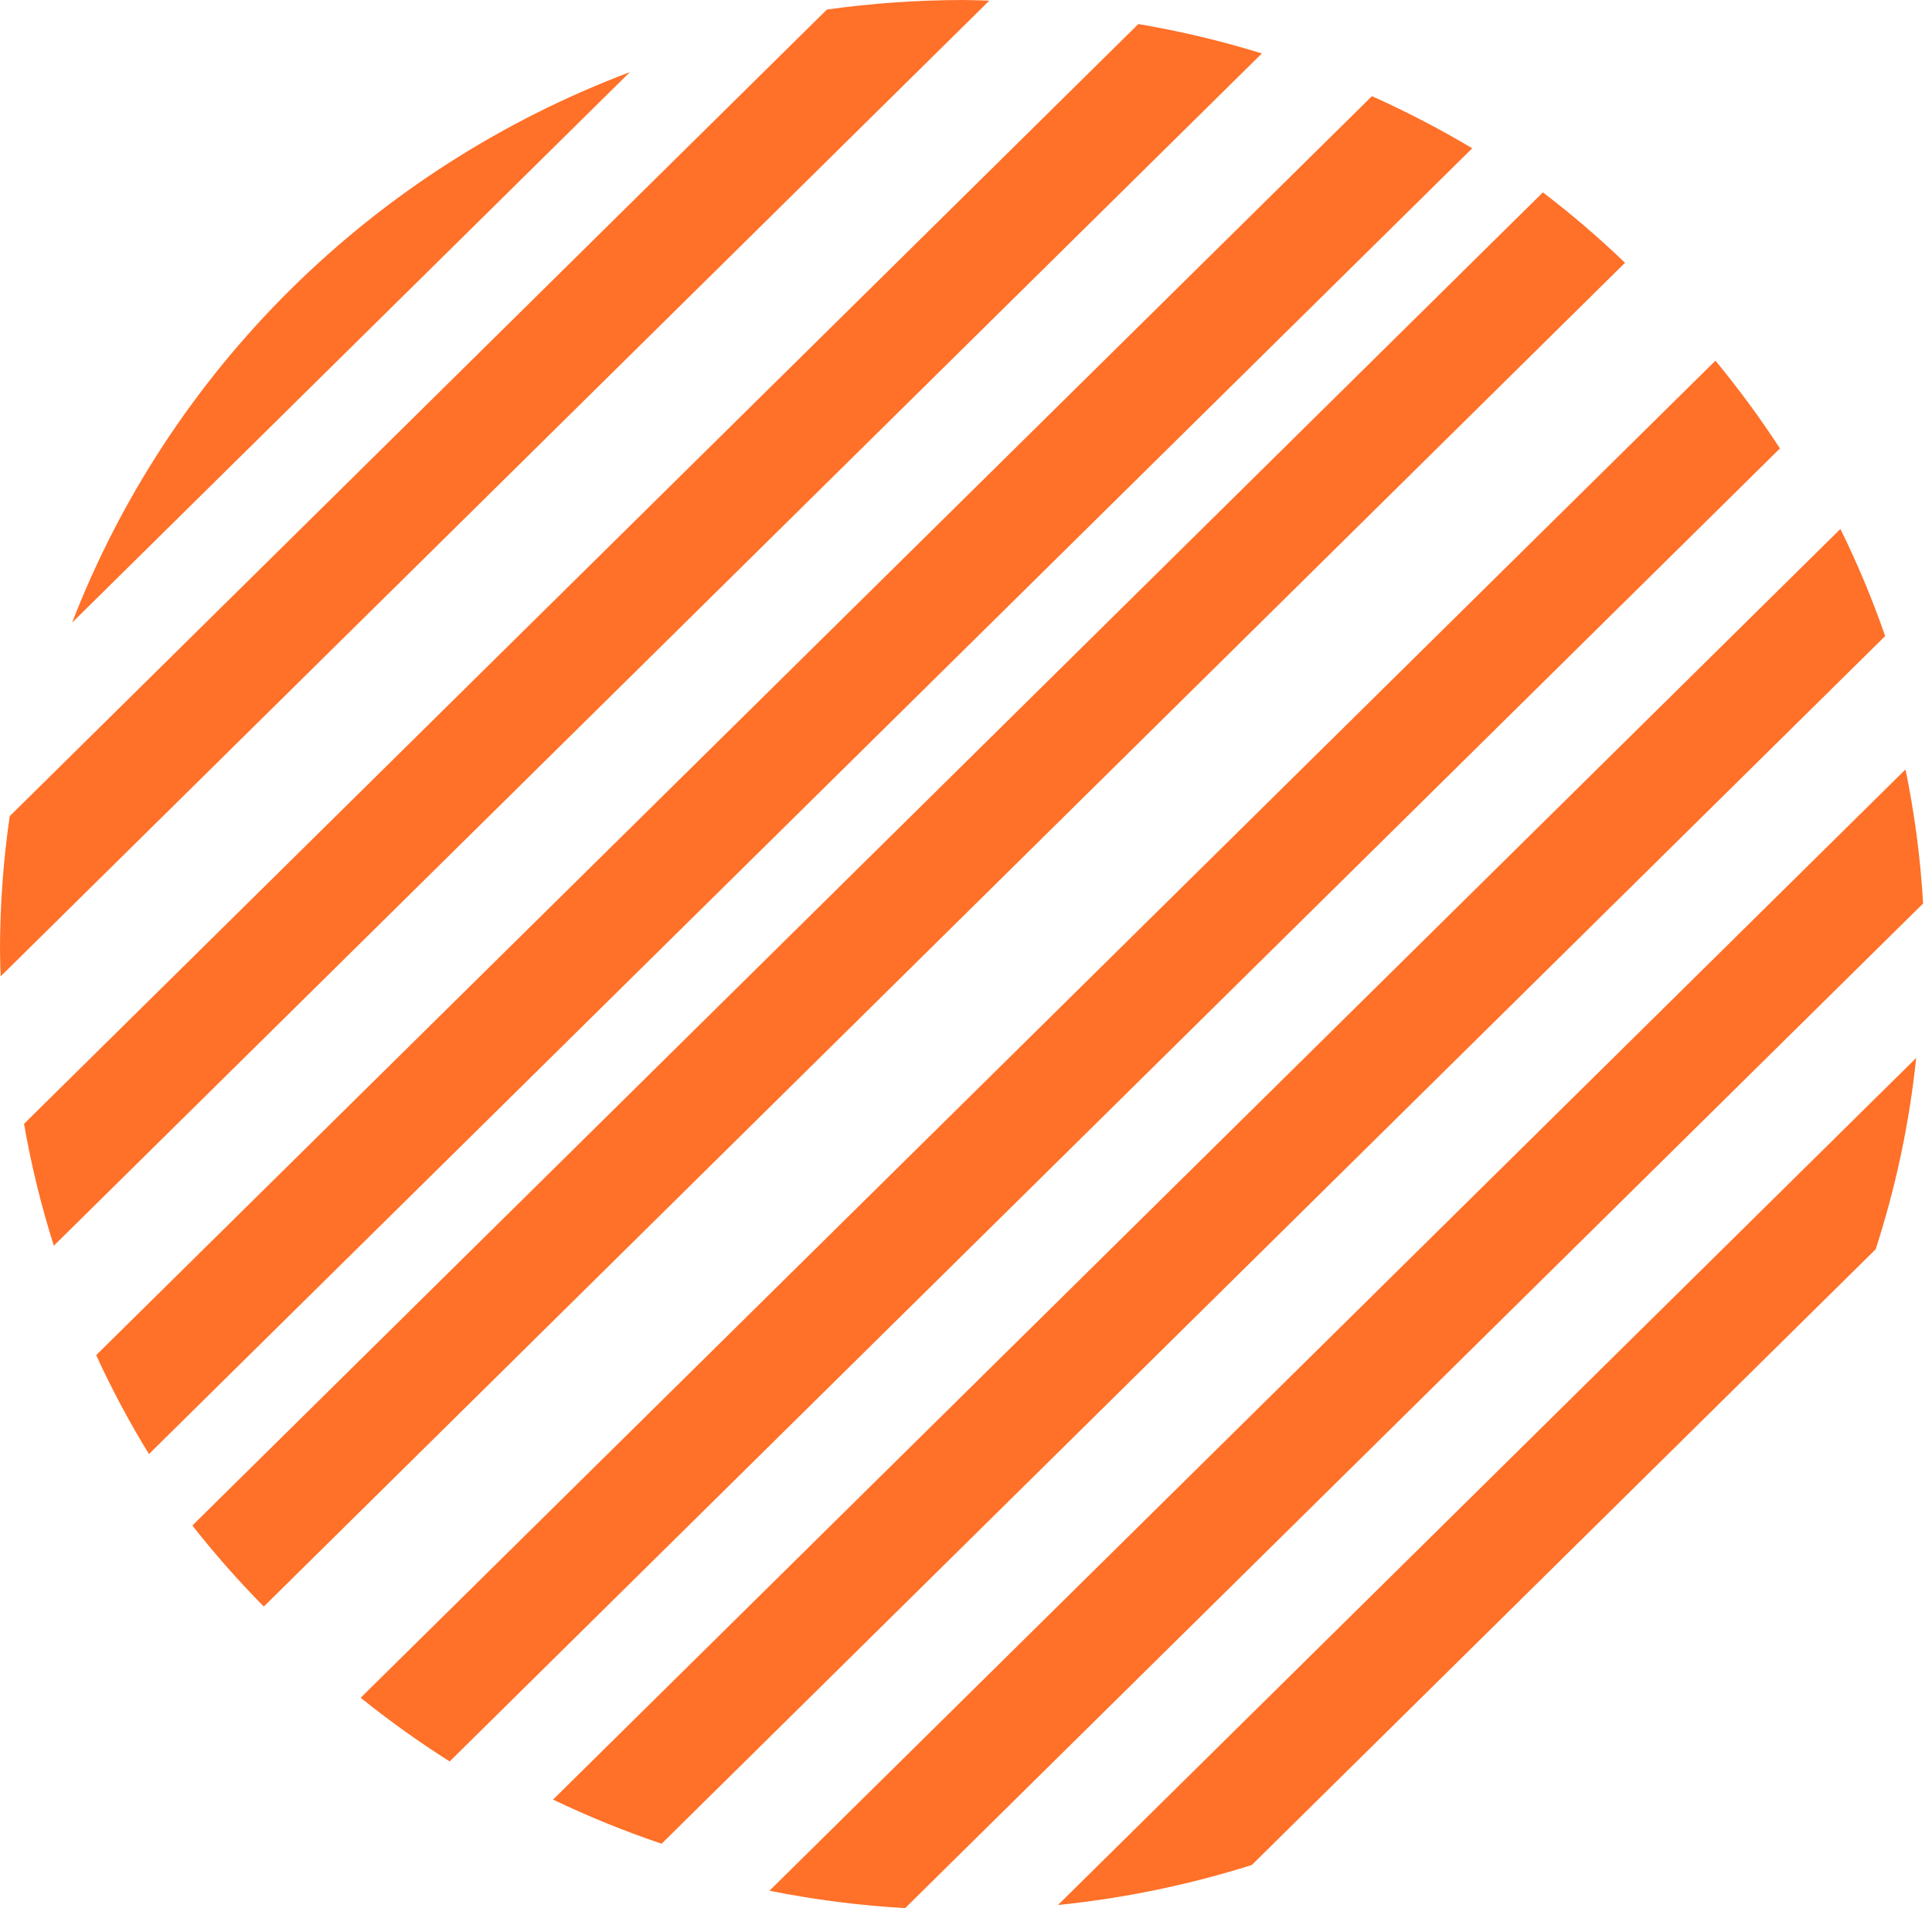 <svg width="81" height="80" viewBox="0 0 81 80" fill="none" xmlns="http://www.w3.org/2000/svg">
<path d="M3.024 26.103L26.408 3.024C21.084 5.031 16.249 8.123 12.22 12.1C8.191 16.077 5.057 20.849 3.024 26.103Z" fill="#FF7028"/>
<path d="M40.369 0C38.462 0.003 36.557 0.137 34.669 0.4L0.408 34.218C0.137 36.081 0.001 37.959 0 39.841C0 40.208 0.017 40.569 0.027 40.935L41.478 0.027C41.109 0.017 40.74 0 40.369 0Z" fill="#FF7028"/>
<path d="M52.904 2.241C51.208 1.716 49.478 1.304 47.726 1.008L1.008 47.118C1.308 48.847 1.726 50.554 2.257 52.228L52.904 2.241Z" fill="#FF7028"/>
<path d="M61.724 6.217C60.367 5.407 58.963 4.678 57.519 4.032L4.032 56.816C4.685 58.241 5.424 59.626 6.245 60.963L61.724 6.217Z" fill="#FF7028"/>
<path d="M68.129 11.018C67.039 9.97 65.89 8.984 64.687 8.065L8.065 63.959C8.998 65.146 9.998 66.281 11.06 67.357L68.129 11.018Z" fill="#FF7028"/>
<path d="M74.625 18.801C73.794 17.526 72.891 16.297 71.921 15.122L15.122 71.181C16.313 72.14 17.558 73.031 18.852 73.851L74.625 18.801Z" fill="#FF7028"/>
<path d="M79.036 26.668C78.505 25.135 77.879 23.636 77.16 22.178L23.187 75.45C24.664 76.157 26.184 76.775 27.738 77.301L79.036 26.668Z" fill="#FF7028"/>
<path d="M80.627 37.88C80.518 35.992 80.271 34.113 79.889 32.26L32.26 79.272C34.136 79.648 36.038 79.892 37.949 80L80.627 37.88Z" fill="#FF7028"/>
<path d="M78.638 52.378C79.483 49.769 80.053 47.081 80.337 44.357L44.357 79.869C47.117 79.589 49.841 79.027 52.483 78.192L78.638 52.378Z" fill="#FF7028"/>
</svg>
